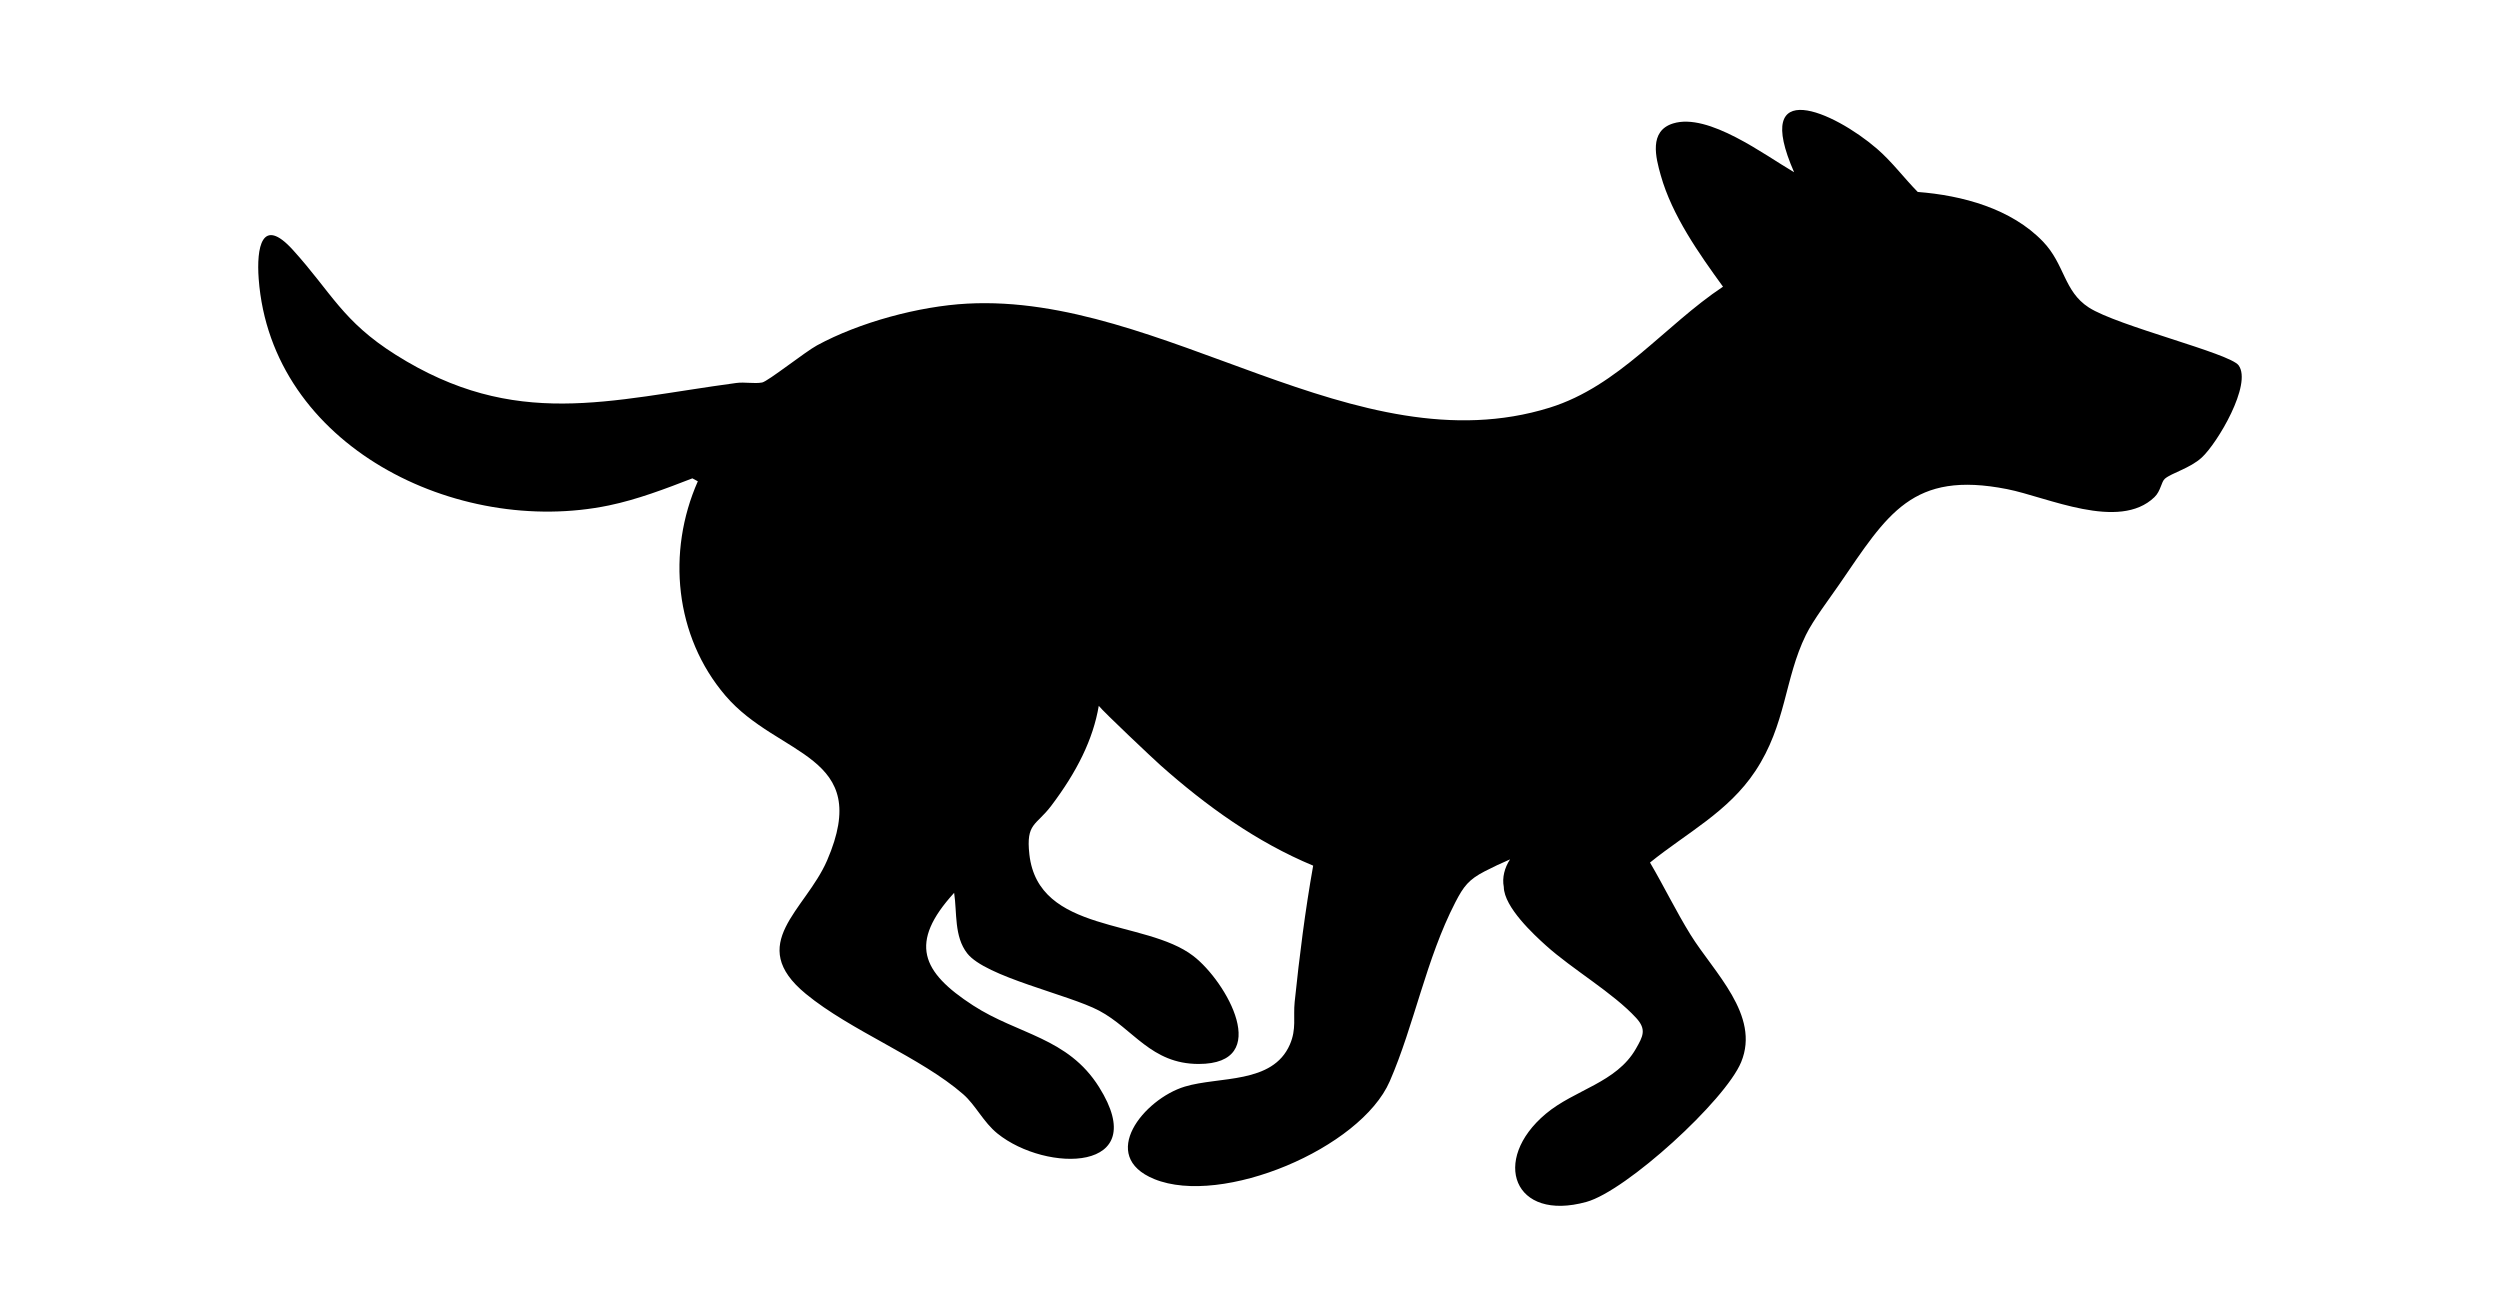 <?xml version="1.0" encoding="UTF-8"?>
<svg id="Layer_1" xmlns="http://www.w3.org/2000/svg" version="1.1" viewBox="0 0 950 500">
  <!-- Generator: Adobe Illustrator 29.5.1, SVG Export Plug-In . SVG Version: 2.1.0 Build 141)  -->
  <path d="M850.68,138.83c-3.35-4.62-46-14.92-56.94-21.99-9.53-6.16-9.08-16.38-17.41-25.05h0c-12.07-12.56-30.69-17.54-47.59-18.85-5.29-5.38-9.78-11.5-15.53-16.45-16.42-14.14-47.66-28-31.45,8.96-11.18-6.52-32.57-22.72-46-18.54-9.23,2.88-6.59,12.92-4.66,19.76,4.27,15.17,14.5,29.69,23.64,42.27-22.25,14.81-39.5,37.77-65.87,45.97-73.69,22.9-146.77-43.54-221.34-39.53-18.31.98-40.94,7.09-57.07,15.86-4.42,2.39-18.7,13.72-20.86,14.11-3,.55-6.55-.26-9.81.18-48.45,6.5-84.01,17.91-129.42-10.71-20.32-12.81-24.37-23.64-39.08-39.86-11.86-13.08-13.86-.77-12.99,11,4.73,63.62,75.43,98.07,133.09,86.1,10.79-2.24,21.46-6.32,31.71-10.29l2.07,1.12c-11.86,26.85-8.78,58.89,10.48,81.44,20.18,23.62,56.2,21.98,38.65,62.62-8.21,19-31.13,31.74-8.09,50.71,17,14,43.78,24.17,59.78,38.13,4.75,4.14,7.7,10.64,13.03,14.94,18.54,14.97,59.04,14.88,38.62-17.64-11.86-18.9-30.7-19.89-47.89-31.04-19.59-12.71-24.53-23.76-7.18-42.78,1.14,7.6-.06,16.56,4.97,23,7,8.97,38.54,15.63,50.15,21.79,12.96,6.87,19.68,20.23,37.79,20.24,28.4.02,10.58-31.35-2.02-41.03-18.37-14.11-58.91-8.36-62.3-38.6-1.34-11.98,2.53-10.84,8.3-18.47,9.74-12.89,15.93-25.25,18.07-37.99,1.75,2.25,20.7,20.14,23.46,22.59,17.38,15.43,36.46,29.18,58.01,38.14-3.06,17.2-5.22,34.41-7.03,51.8-.6,5.8.76,10.23-1.82,16.17-6.57,15.14-26.92,12.03-39.95,16-15.48,4.71-33.16,26.33-11.56,35.14,25.73,10.5,78.35-11.63,89.46-37.16,9.32-21.42,13.81-46.47,24.92-68.01,3.16-6.12,5.09-8.64,11.19-11.8,3.06-1.59,6.29-3.09,9.61-4.53-2.07,3.13-3.08,6.96-2.38,10.5.12,7.71,11.57,18.22,15.95,22.17,10.08,9.11,25.48,17.96,34.35,27.59,4.06,4.41,2.56,7.04-.11,11.72-7.38,12.93-23.29,15.52-34.24,24.71-20.97,17.61-12.23,41.17,15.47,33.47,15.15-4.21,52.73-38.47,58.78-53.13,7.36-17.83-10.41-34.12-19.25-48.41-5.53-8.95-10.07-18.36-15.39-27.41,14.03-11.34,29.74-19.25,40.01-34.74,11.76-17.72,11.04-35.04,19.22-51.73,2.83-5.78,8.88-13.68,12.71-19.26,18.34-26.73,27.64-43.29,63.76-36.17,15.18,2.99,42.54,16.04,55.98,3.05,2.45-2.36,2.56-5.8,3.98-7.01,2.6-2.21,9.51-3.94,13.97-8.01,5.98-5.46,19.25-27.89,14.05-35.06h0Z"/>
</svg>